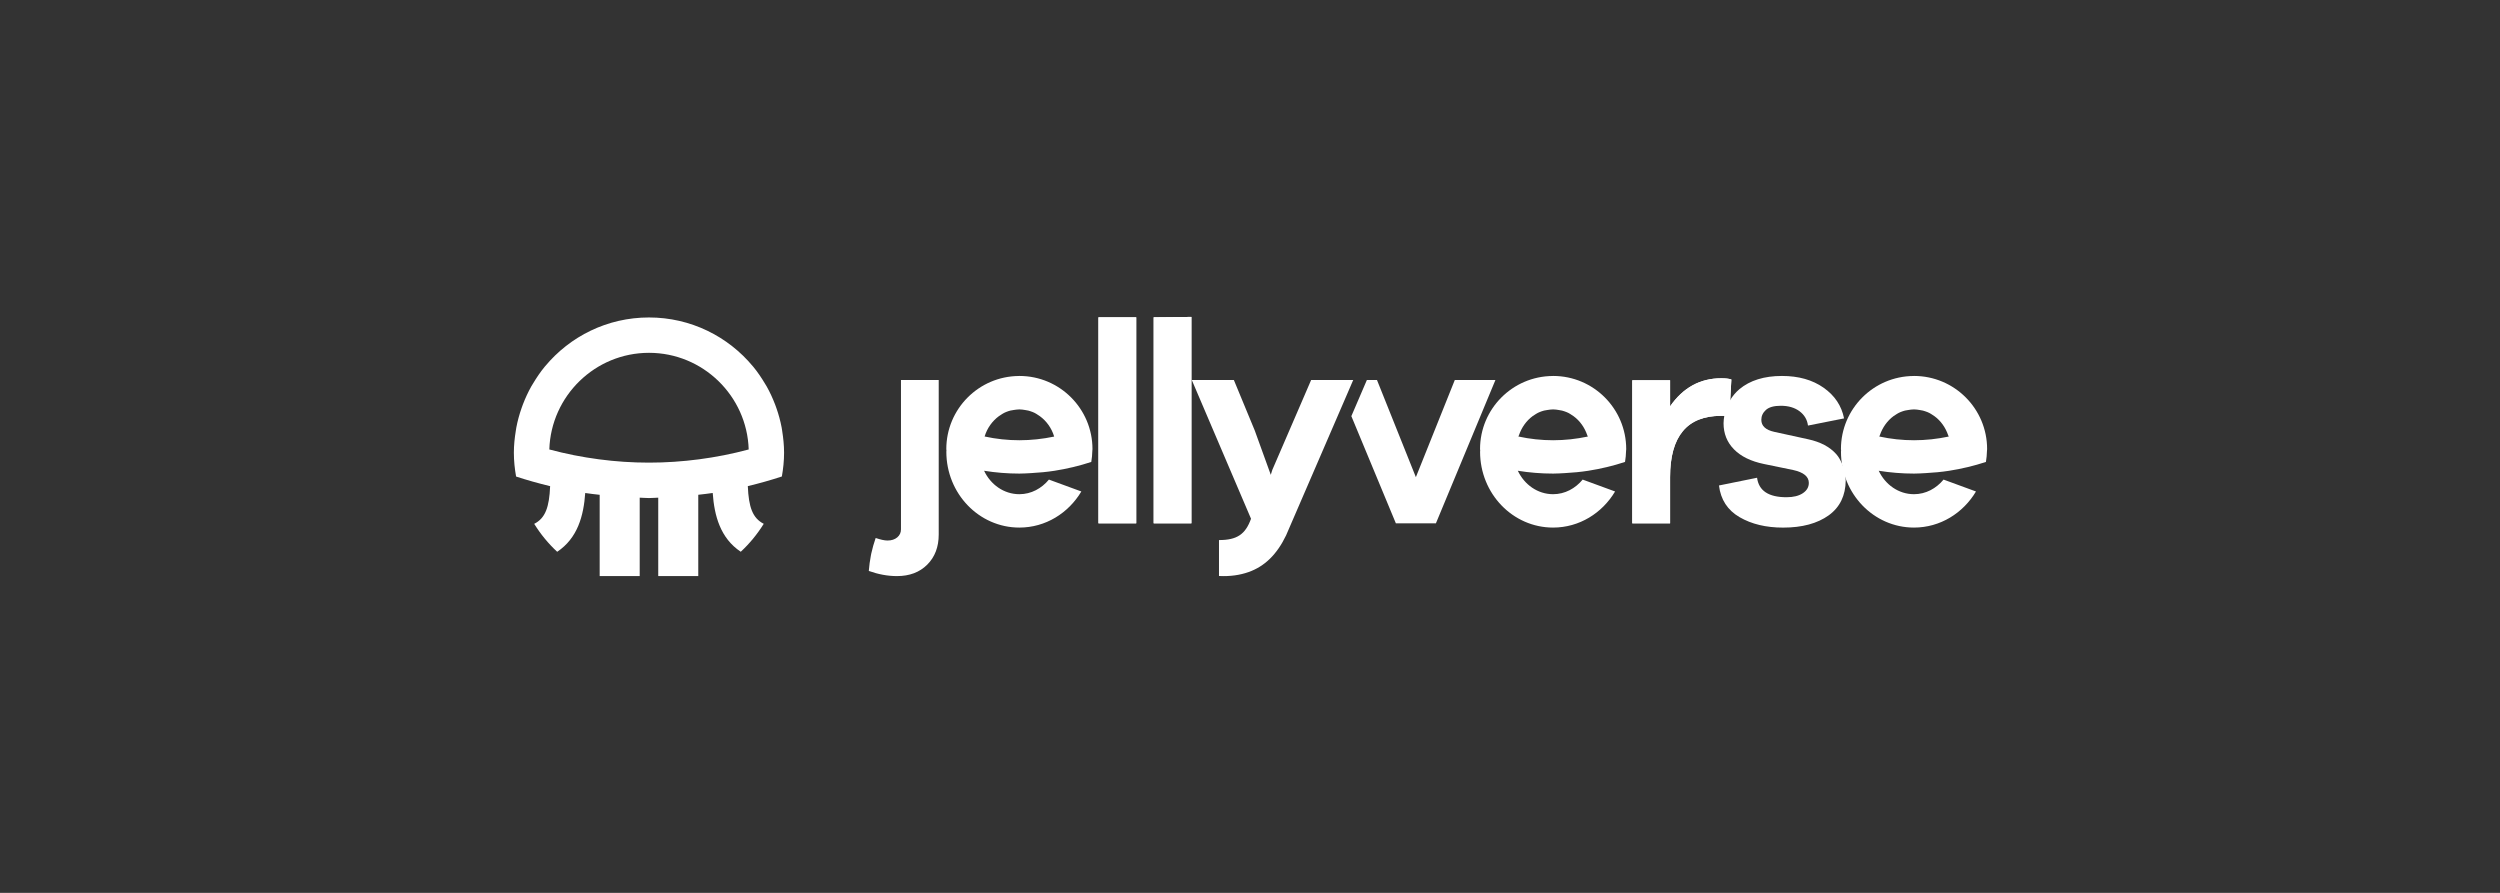 <svg width="420" height="150" viewBox="0 0 420 150" fill="none" xmlns="http://www.w3.org/2000/svg">
<rect x="0" y="0" width="420" height="150" fill="#333333" stroke="none"/>
<path d="M190.887 53.307H184.541V87.92H190.887V53.307Z" fill="white"/>
<path d="M193.816 87.917H200.157V53.244L193.816 53.303V87.917Z" fill="white"/>
<path d="M190.887 53.307H184.541V87.92H190.887V53.307Z" fill="white"/>
<path d="M193.816 87.917H200.157V53.244L193.816 53.303V87.917Z" fill="white"/>
<path d="M289.183 63.549C285.619 63.549 282.754 65.126 280.575 68.267V63.887H274.223V87.918H280.575V80.165C280.575 73.294 283.428 69.862 289.135 69.862H289.692H290.532L290.68 67.206L290.87 63.75C290.479 63.62 289.917 63.549 289.183 63.549Z" fill="white"/>
<path d="M289.183 63.549C285.619 63.549 282.754 65.126 280.575 68.267V63.887H274.223V87.918H280.575V80.165C280.575 73.294 283.428 69.862 289.135 69.862H289.692H290.532L290.68 67.206L290.87 63.75C290.479 63.62 289.917 63.549 289.183 63.549Z" fill="white"/>
<path d="M310.034 80.114C309.969 79.361 309.786 78.662 309.495 78.01C309.472 77.956 309.46 77.897 309.436 77.844C309.182 77.298 308.909 76.759 308.483 76.285C307.405 75.081 305.848 74.251 303.794 73.801L298.07 72.55C296.625 72.23 295.903 71.554 295.903 70.529C295.903 69.888 296.158 69.337 296.673 68.869C297.188 68.406 298.016 68.169 299.171 68.169C300.455 68.169 301.503 68.478 302.32 69.088C303.137 69.699 303.611 70.499 303.741 71.495L309.803 70.291C309.383 68.169 308.24 66.456 306.364 65.134C304.487 63.818 302.16 63.16 299.366 63.16C296.389 63.16 294.003 63.901 292.227 65.377C291.576 65.923 291.084 66.539 290.67 67.203C290.167 68.003 289.829 68.886 289.681 69.859C289.622 70.262 289.557 70.671 289.557 71.109C289.557 72.841 290.143 74.305 291.309 75.49C292.481 76.682 294.157 77.5 296.335 77.95L301.237 78.958C303.001 79.343 303.883 80.067 303.883 81.128C303.883 81.833 303.546 82.414 302.877 82.859C302.202 83.309 301.29 83.534 300.136 83.534C297.123 83.534 295.471 82.444 295.187 80.262L288.787 81.561C289.077 83.938 290.232 85.71 292.25 86.884C294.269 88.058 296.702 88.638 299.562 88.638C302.764 88.638 305.322 87.945 307.234 86.57C309.11 85.212 310.052 83.25 310.081 80.713C310.081 80.671 310.046 80.28 310.034 80.114Z" fill="white"/>
<path d="M171.258 63.16C171.229 63.16 171.205 63.166 171.175 63.166C164.439 63.214 158.98 68.691 158.98 75.449C158.98 75.532 158.998 75.609 159.004 75.692C159.004 75.763 158.986 75.828 158.986 75.893C158.986 82.93 164.48 88.633 171.253 88.633C175.663 88.633 179.505 86.196 181.666 82.568L176.219 80.57C174.994 82.052 173.248 83.025 171.253 83.025C168.654 83.025 166.422 81.412 165.327 79.088C167.257 79.397 169.24 79.563 171.258 79.563C171.933 79.563 172.597 79.515 173.259 79.48C174.568 79.409 175.858 79.29 177.131 79.094C179.256 78.763 181.334 78.264 183.335 77.606C183.442 76.996 183.495 76.362 183.513 75.721C183.513 75.627 183.536 75.538 183.536 75.443C183.53 68.667 178.037 63.16 171.258 63.16ZM171.258 73.961C169.305 73.961 167.345 73.753 165.415 73.332C165.848 71.91 166.712 70.724 167.825 69.906C168.216 69.651 168.595 69.379 169.033 69.213C169.263 69.124 169.5 69.035 169.749 68.975C169.926 68.928 170.11 68.916 170.288 68.881C170.607 68.833 170.927 68.78 171.258 68.78C171.596 68.78 171.921 68.833 172.241 68.886C172.413 68.916 172.591 68.934 172.762 68.981C173.017 69.047 173.254 69.135 173.496 69.224C173.934 69.39 174.313 69.663 174.704 69.924C175.811 70.736 176.675 71.922 177.101 73.344C175.166 73.747 173.212 73.961 171.258 73.961Z" fill="white"/>
<path d="M260.927 63.16C260.897 63.16 260.873 63.166 260.844 63.166C254.107 63.214 248.648 68.691 248.648 75.449C248.648 75.532 248.666 75.609 248.672 75.692C248.672 75.763 248.654 75.828 248.654 75.893C248.654 82.93 254.148 88.633 260.921 88.633C265.331 88.633 269.173 86.196 271.334 82.568L265.888 80.57C264.662 82.052 262.916 83.025 260.921 83.025C258.322 83.025 256.09 81.412 254.995 79.088C256.925 79.397 258.908 79.563 260.927 79.563C261.601 79.563 262.264 79.515 262.928 79.48C264.236 79.409 265.526 79.29 266.799 79.094C268.925 78.763 271.002 78.264 273.003 77.606C273.11 76.996 273.163 76.362 273.181 75.721C273.181 75.627 273.204 75.538 273.204 75.443C273.198 68.667 267.705 63.16 260.927 63.16ZM260.927 73.961C258.973 73.961 257.014 73.753 255.083 73.332C255.107 73.261 255.154 73.208 255.178 73.137C255.628 71.809 256.433 70.683 257.487 69.906C257.878 69.651 258.257 69.379 258.695 69.213C258.926 69.124 259.162 69.035 259.411 68.975C259.589 68.928 259.772 68.916 259.95 68.881C260.269 68.833 260.589 68.78 260.921 68.78C261.258 68.78 261.584 68.833 261.903 68.886C262.075 68.916 262.252 68.934 262.424 68.981C262.679 69.047 262.922 69.135 263.158 69.224C263.596 69.39 263.975 69.663 264.366 69.924C265.42 70.695 266.219 71.821 266.669 73.143C266.693 73.214 266.74 73.267 266.763 73.338C264.834 73.747 262.88 73.961 260.927 73.961Z" fill="white"/>
<path d="M321.557 63.16C321.528 63.16 321.504 63.166 321.475 63.166C314.738 63.214 309.279 68.691 309.279 75.449C309.279 75.532 309.297 75.609 309.303 75.692C309.303 75.763 309.285 75.828 309.285 75.893C309.285 82.93 314.779 88.633 321.551 88.633C325.962 88.633 329.804 86.196 331.965 82.568L326.518 80.57C325.293 82.052 323.546 83.025 321.551 83.025C318.953 83.025 316.721 81.412 315.625 79.088C317.562 79.397 319.539 79.563 321.557 79.563C322.232 79.563 322.895 79.515 323.558 79.48C324.867 79.409 326.157 79.29 327.43 79.094C329.555 78.763 331.633 78.264 333.634 77.606C333.741 76.996 333.794 76.362 333.812 75.721C333.812 75.627 333.835 75.538 333.835 75.443C333.835 68.667 328.336 63.16 321.557 63.16ZM321.557 73.961C319.604 73.961 317.644 73.753 315.714 73.332C315.738 73.261 315.786 73.208 315.809 73.137C316.259 71.809 317.064 70.683 318.118 69.906C318.509 69.651 318.887 69.379 319.325 69.213C319.562 69.124 319.793 69.035 320.042 68.975C320.22 68.928 320.403 68.916 320.58 68.881C320.9 68.833 321.22 68.78 321.551 68.78C321.889 68.78 322.215 68.833 322.534 68.886C322.706 68.916 322.883 68.934 323.055 68.981C323.31 69.047 323.546 69.135 323.789 69.224C324.227 69.39 324.606 69.663 324.997 69.924C326.051 70.695 326.85 71.821 327.3 73.143C327.323 73.214 327.371 73.267 327.395 73.338C325.471 73.747 323.517 73.961 321.557 73.961Z" fill="white"/>
<path d="M244.408 63.836L237.867 80.162L231.331 63.836H229.638L227.027 69.912L234.504 87.915H241.235L251.234 63.836H244.408Z" fill="white"/>
<path d="M220.272 63.836L219.094 66.569L213.742 78.958L213.493 79.77L210.794 72.313L208.42 66.575L207.289 63.842H200.221L210.172 87.15C209.225 89.782 207.804 90.731 204.791 90.731V96.766C206.656 96.861 208.29 96.623 209.758 96.108C212.428 95.165 214.506 93.191 216.074 89.919C216.116 89.836 216.151 89.735 216.187 89.652L225.896 67.191L227.34 63.842H220.272V63.836Z" fill="white"/>
<path d="M151.364 63.836V82.965V88.935C151.364 89.48 151.151 89.931 150.736 90.281C150.316 90.63 149.777 90.808 149.096 90.808C148.593 90.808 147.918 90.654 147.113 90.381C146.817 91.241 146.563 92.118 146.367 93.019L146.308 93.322C146.142 94.169 146.03 95.034 145.959 95.918C147.534 96.481 149.108 96.784 150.683 96.784C152.802 96.784 154.496 96.143 155.78 94.857C157.065 93.57 157.704 91.887 157.704 89.8V77.808V63.836H151.364Z" fill="white"/>
<path d="M131.724 76.05C131.724 74.799 131.594 73.578 131.405 72.38C131.375 72.203 131.357 72.025 131.322 71.847C131.109 70.715 130.807 69.618 130.434 68.557C130.363 68.349 130.292 68.154 130.215 67.952C129.812 66.903 129.345 65.883 128.8 64.917C128.717 64.769 128.622 64.627 128.533 64.478C127.936 63.477 127.284 62.505 126.544 61.609C126.521 61.586 126.497 61.562 126.48 61.538C122.312 56.523 116.042 53.334 109.027 53.334C102.012 53.334 95.743 56.523 91.581 61.532C91.557 61.556 91.534 61.58 91.516 61.603C90.776 62.499 90.125 63.471 89.527 64.473C89.438 64.621 89.343 64.763 89.26 64.911C88.716 65.883 88.248 66.897 87.846 67.946C87.769 68.148 87.698 68.344 87.627 68.551C87.254 69.618 86.952 70.715 86.739 71.841C86.703 72.019 86.685 72.197 86.656 72.374C86.46 73.578 86.33 74.799 86.33 76.05C86.33 76.056 86.33 76.056 86.33 76.062V76.068C86.33 77.431 86.472 78.759 86.703 80.057C88.58 80.674 90.486 81.207 92.422 81.675C92.274 85.197 91.634 87.046 89.746 88.006C90.823 89.743 92.114 91.314 93.606 92.701C97.039 90.413 98.052 86.655 98.318 82.825C99.117 82.95 99.934 83.033 100.745 83.128V96.774H107.47V83.608C107.991 83.62 108.5 83.673 109.027 83.673C109.554 83.673 110.063 83.62 110.584 83.608V96.774H117.309V83.122C118.12 83.027 118.931 82.944 119.737 82.82C120.003 86.649 121.015 90.407 124.449 92.695C125.935 91.314 127.231 89.737 128.309 88C126.42 87.04 125.781 85.185 125.633 81.669C127.569 81.201 129.481 80.668 131.352 80.051C131.582 78.753 131.724 77.425 131.724 76.062V76.056C131.724 76.056 131.724 76.056 131.724 76.05ZM121.631 76.477C120.24 76.749 118.849 76.981 117.451 77.164C114.657 77.532 111.845 77.722 109.033 77.722C106.221 77.722 103.409 77.538 100.615 77.164C99.218 76.981 97.821 76.749 96.436 76.477C95.05 76.198 93.665 75.878 92.286 75.51C92.428 71.011 94.352 66.95 97.371 64.016C100.39 61.082 104.504 59.274 109.033 59.274C113.562 59.274 117.676 61.082 120.696 64.016C123.715 66.95 125.639 71.005 125.781 75.51C124.401 75.878 123.016 76.204 121.631 76.477Z" fill="white"/>
</svg>
